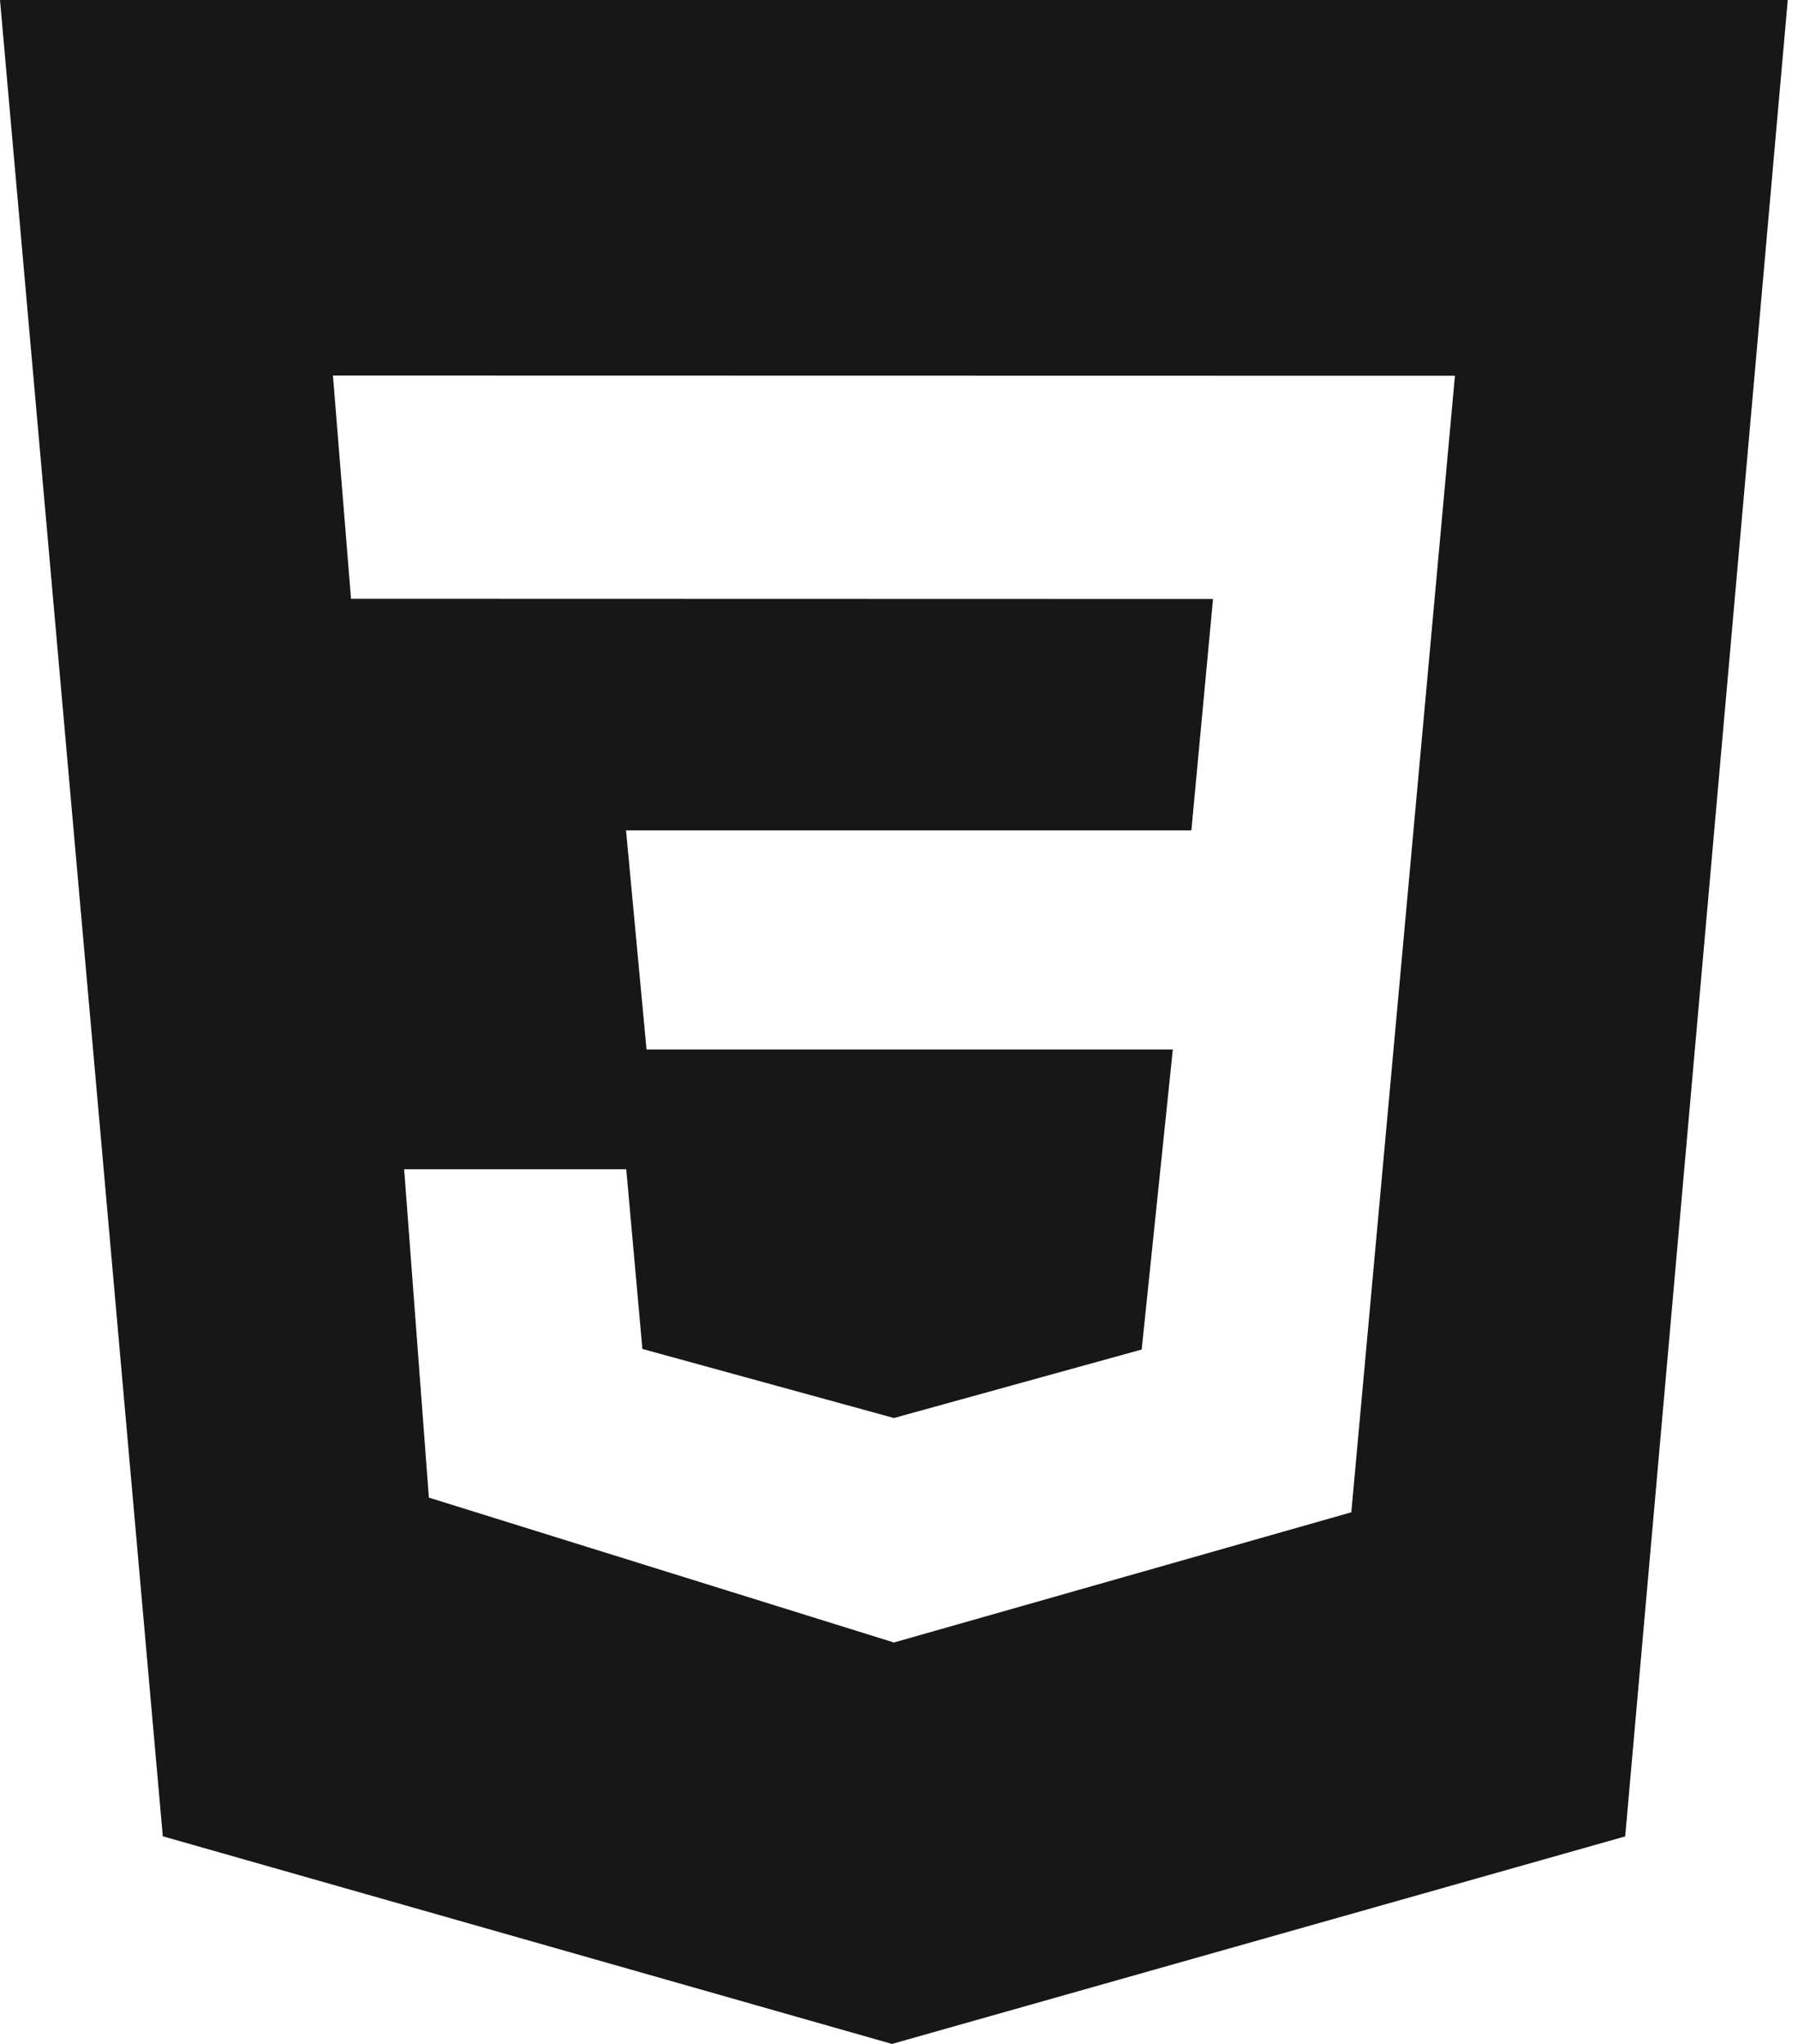 <svg width="88" height="100" viewBox="0 0 88 100" fill="none" xmlns="http://www.w3.org/2000/svg">
<path d="M0 0H87.499L79.542 89.847L43.657 100L7.968 89.841L0 0ZM71.209 18.385L16.295 18.374L17.18 29.295L59.369 29.306L58.31 40.625H30.64L31.643 51.345H57.402L55.878 66.026L43.752 69.377L31.441 65.998L30.651 57.206H19.78L20.991 73.271L43.752 80.36L66.138 73.989L71.209 18.385Z" fill="#171717"/>
</svg>

